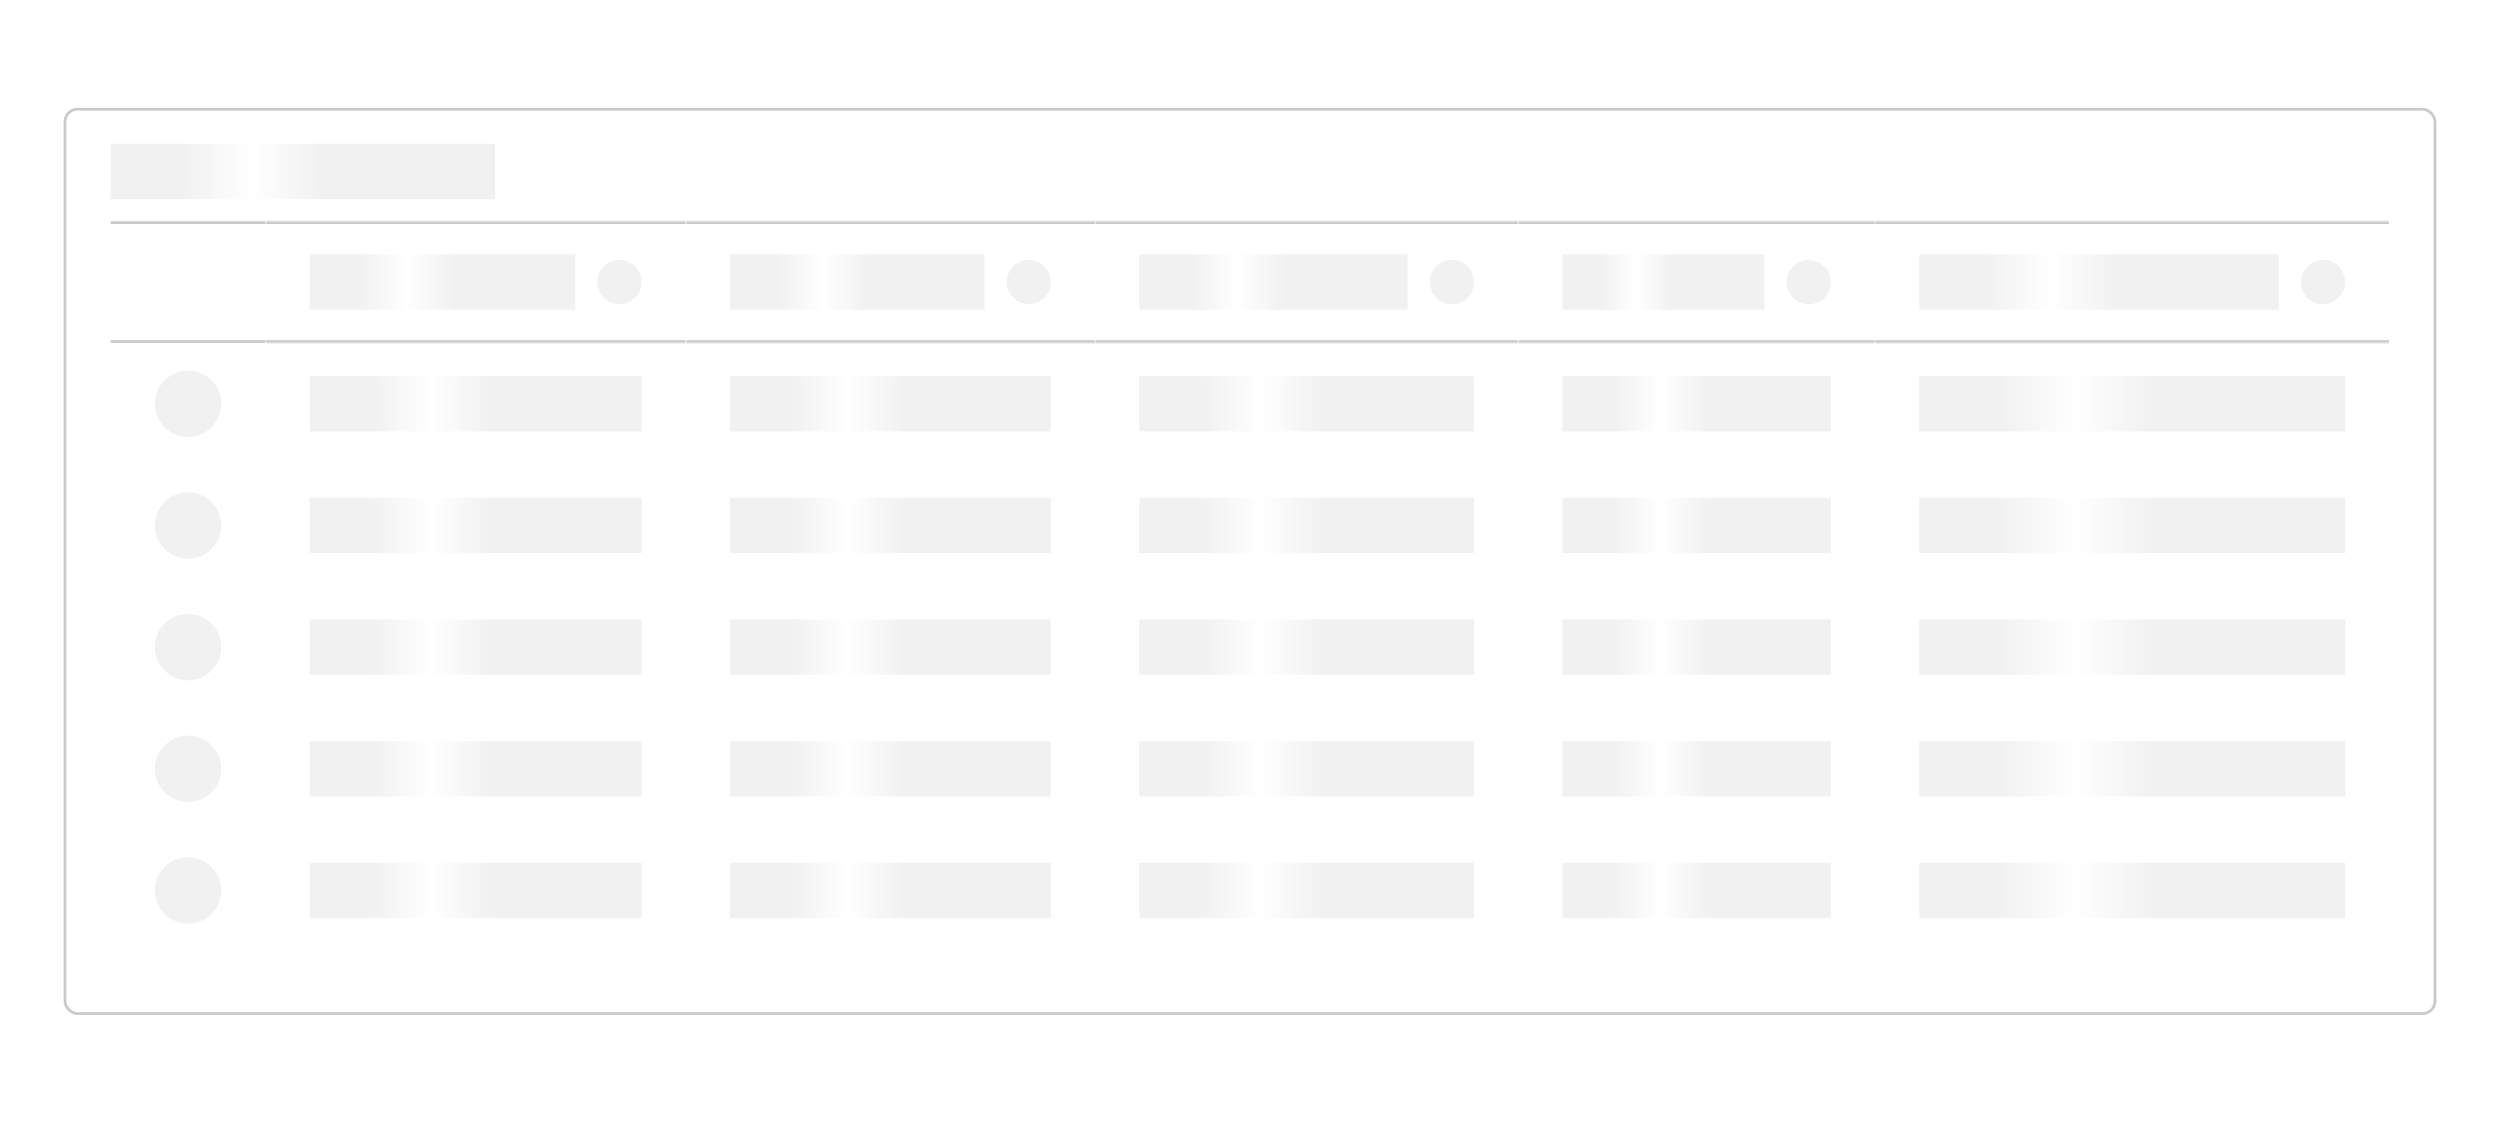 <svg width="904" height="406" viewBox="0 0 904 406" fill="none" xmlns="http://www.w3.org/2000/svg">
<rect width="904" height="406" fill="white"/>
<rect x="23.5" y="39.5" width="857" height="327" rx="4.5" fill="white"/>
<rect width="139" height="20" transform="translate(40 52)" fill="url(#paint0_linear_8325_503615)"/>
<g clip-path="url(#clip0_8325_503615)">
<rect width="56" height="44" transform="translate(40 80)" fill="white"/>
<line x1="40" y1="80.5" x2="96" y2="80.5" stroke="#C9C9C9"/>
<line x1="40" y1="123.5" x2="96" y2="123.5" stroke="#C9C9C9"/>
</g>
<circle cx="68" cy="146" r="12" fill="#F1F1F1"/>
<circle cx="68" cy="190" r="12" fill="#F1F1F1"/>
<circle cx="68" cy="234" r="12" fill="#F1F1F1"/>
<circle cx="68" cy="278" r="12" fill="#F1F1F1"/>
<circle cx="68" cy="322" r="12" fill="#F1F1F1"/>
<mask id="path-9-inside-1_8325_503615" fill="white">
<path d="M96 80H248V124H96V80Z"/>
</mask>
<path d="M96 80H248V124H96V80Z" fill="white"/>
<rect width="96" height="20" transform="translate(112 92)" fill="url(#paint1_linear_8325_503615)"/>
<circle cx="224" cy="102" r="8" fill="#F1F1F1"/>
<path d="M96 81H248V79H96V81ZM248 123H96V125H248V123Z" fill="#C9C9C9" mask="url(#path-9-inside-1_8325_503615)"/>
<rect width="120" height="20" transform="translate(112 136)" fill="url(#paint2_linear_8325_503615)"/>
<rect width="120" height="20" transform="translate(112 180)" fill="url(#paint3_linear_8325_503615)"/>
<rect width="120" height="20" transform="translate(112 224)" fill="url(#paint4_linear_8325_503615)"/>
<rect width="120" height="20" transform="translate(112 268)" fill="url(#paint5_linear_8325_503615)"/>
<rect width="120" height="20" transform="translate(112 312)" fill="url(#paint6_linear_8325_503615)"/>
<mask id="path-12-inside-2_8325_503615" fill="white">
<path d="M248 80H396V124H248V80Z"/>
</mask>
<path d="M248 80H396V124H248V80Z" fill="white"/>
<rect width="92" height="20" transform="translate(264 92)" fill="url(#paint7_linear_8325_503615)"/>
<circle cx="372" cy="102" r="8" fill="#F1F1F1"/>
<path d="M248 81H396V79H248V81ZM396 123H248V125H396V123Z" fill="#C9C9C9" mask="url(#path-12-inside-2_8325_503615)"/>
<rect width="116" height="20" transform="translate(264 136)" fill="url(#paint8_linear_8325_503615)"/>
<rect width="116" height="20" transform="translate(264 180)" fill="url(#paint9_linear_8325_503615)"/>
<rect width="116" height="20" transform="translate(264 224)" fill="url(#paint10_linear_8325_503615)"/>
<rect width="116" height="20" transform="translate(264 268)" fill="url(#paint11_linear_8325_503615)"/>
<rect width="116" height="20" transform="translate(264 312)" fill="url(#paint12_linear_8325_503615)"/>
<mask id="path-15-inside-3_8325_503615" fill="white">
<path d="M396 80H549V124H396V80Z"/>
</mask>
<path d="M396 80H549V124H396V80Z" fill="white"/>
<rect width="97" height="20" transform="translate(412 92)" fill="url(#paint13_linear_8325_503615)"/>
<circle cx="525" cy="102" r="8" fill="#F1F1F1"/>
<path d="M396 81H549V79H396V81ZM549 123H396V125H549V123Z" fill="#C9C9C9" mask="url(#path-15-inside-3_8325_503615)"/>
<rect width="121" height="20" transform="translate(412 136)" fill="url(#paint14_linear_8325_503615)"/>
<rect width="121" height="20" transform="translate(412 180)" fill="url(#paint15_linear_8325_503615)"/>
<rect width="121" height="20" transform="translate(412 224)" fill="url(#paint16_linear_8325_503615)"/>
<rect width="121" height="20" transform="translate(412 268)" fill="url(#paint17_linear_8325_503615)"/>
<rect width="121" height="20" transform="translate(412 312)" fill="url(#paint18_linear_8325_503615)"/>
<mask id="path-18-inside-4_8325_503615" fill="white">
<path d="M549 80H678V124H549V80Z"/>
</mask>
<path d="M549 80H678V124H549V80Z" fill="white"/>
<rect width="73" height="20" transform="translate(565 92)" fill="url(#paint19_linear_8325_503615)"/>
<circle cx="654" cy="102" r="8" fill="#F1F1F1"/>
<path d="M549 81H678V79H549V81ZM678 123H549V125H678V123Z" fill="#C9C9C9" mask="url(#path-18-inside-4_8325_503615)"/>
<rect width="97" height="20" transform="translate(565 136)" fill="url(#paint20_linear_8325_503615)"/>
<rect width="97" height="20" transform="translate(565 180)" fill="url(#paint21_linear_8325_503615)"/>
<rect width="97" height="20" transform="translate(565 224)" fill="url(#paint22_linear_8325_503615)"/>
<rect width="97" height="20" transform="translate(565 268)" fill="url(#paint23_linear_8325_503615)"/>
<rect width="97" height="20" transform="translate(565 312)" fill="url(#paint24_linear_8325_503615)"/>
<mask id="path-21-inside-5_8325_503615" fill="white">
<path d="M678 80H864V124H678V80Z"/>
</mask>
<path d="M678 80H864V124H678V80Z" fill="white"/>
<rect width="130" height="20" transform="translate(694 92)" fill="url(#paint25_linear_8325_503615)"/>
<circle cx="840" cy="102" r="8" fill="#F1F1F1"/>
<path d="M678 81H864V79H678V81ZM864 123H678V125H864V123Z" fill="#C9C9C9" mask="url(#path-21-inside-5_8325_503615)"/>
<rect width="154" height="20" transform="translate(694 136)" fill="url(#paint26_linear_8325_503615)"/>
<rect width="154" height="20" transform="translate(694 180)" fill="url(#paint27_linear_8325_503615)"/>
<rect width="154" height="20" transform="translate(694 224)" fill="url(#paint28_linear_8325_503615)"/>
<rect width="154" height="20" transform="translate(694 268)" fill="url(#paint29_linear_8325_503615)"/>
<rect width="154" height="20" transform="translate(694 312)" fill="url(#paint30_linear_8325_503615)"/>
<rect x="23.5" y="39.5" width="857" height="327" rx="4.5" stroke="#C9C9C9"/>
<defs>
<linearGradient id="paint0_linear_8325_503615" x1="6.14907e-07" y1="10" x2="139" y2="10" gradientUnits="userSpaceOnUse">
<stop stop-color="#F1F1F1"/>
<stop offset="0.188" stop-color="#F1F1F1"/>
<stop offset="0.365" stop-color="white"/>
<stop offset="0.547" stop-color="#F1F1F1"/>
<stop offset="0.979" stop-color="#F1F1F1"/>
</linearGradient>
<linearGradient id="paint1_linear_8325_503615" x1="4.24684e-07" y1="10" x2="96" y2="10" gradientUnits="userSpaceOnUse">
<stop stop-color="#F1F1F1"/>
<stop offset="0.188" stop-color="#F1F1F1"/>
<stop offset="0.365" stop-color="white"/>
<stop offset="0.547" stop-color="#F1F1F1"/>
<stop offset="0.979" stop-color="#F1F1F1"/>
</linearGradient>
<linearGradient id="paint2_linear_8325_503615" x1="5.30855e-07" y1="10" x2="120" y2="10" gradientUnits="userSpaceOnUse">
<stop stop-color="#F1F1F1"/>
<stop offset="0.188" stop-color="#F1F1F1"/>
<stop offset="0.365" stop-color="white"/>
<stop offset="0.547" stop-color="#F1F1F1"/>
<stop offset="0.979" stop-color="#F1F1F1"/>
</linearGradient>
<linearGradient id="paint3_linear_8325_503615" x1="5.30855e-07" y1="10" x2="120" y2="10" gradientUnits="userSpaceOnUse">
<stop stop-color="#F1F1F1"/>
<stop offset="0.188" stop-color="#F1F1F1"/>
<stop offset="0.365" stop-color="white"/>
<stop offset="0.547" stop-color="#F1F1F1"/>
<stop offset="0.979" stop-color="#F1F1F1"/>
</linearGradient>
<linearGradient id="paint4_linear_8325_503615" x1="5.30855e-07" y1="10" x2="120" y2="10" gradientUnits="userSpaceOnUse">
<stop stop-color="#F1F1F1"/>
<stop offset="0.188" stop-color="#F1F1F1"/>
<stop offset="0.365" stop-color="white"/>
<stop offset="0.547" stop-color="#F1F1F1"/>
<stop offset="0.979" stop-color="#F1F1F1"/>
</linearGradient>
<linearGradient id="paint5_linear_8325_503615" x1="5.30855e-07" y1="10" x2="120" y2="10" gradientUnits="userSpaceOnUse">
<stop stop-color="#F1F1F1"/>
<stop offset="0.188" stop-color="#F1F1F1"/>
<stop offset="0.365" stop-color="white"/>
<stop offset="0.547" stop-color="#F1F1F1"/>
<stop offset="0.979" stop-color="#F1F1F1"/>
</linearGradient>
<linearGradient id="paint6_linear_8325_503615" x1="5.30855e-07" y1="10" x2="120" y2="10" gradientUnits="userSpaceOnUse">
<stop stop-color="#F1F1F1"/>
<stop offset="0.188" stop-color="#F1F1F1"/>
<stop offset="0.365" stop-color="white"/>
<stop offset="0.547" stop-color="#F1F1F1"/>
<stop offset="0.979" stop-color="#F1F1F1"/>
</linearGradient>
<linearGradient id="paint7_linear_8325_503615" x1="4.06989e-07" y1="10" x2="92" y2="10" gradientUnits="userSpaceOnUse">
<stop stop-color="#F1F1F1"/>
<stop offset="0.188" stop-color="#F1F1F1"/>
<stop offset="0.365" stop-color="white"/>
<stop offset="0.547" stop-color="#F1F1F1"/>
<stop offset="0.979" stop-color="#F1F1F1"/>
</linearGradient>
<linearGradient id="paint8_linear_8325_503615" x1="5.1316e-07" y1="10" x2="116" y2="10" gradientUnits="userSpaceOnUse">
<stop stop-color="#F1F1F1"/>
<stop offset="0.188" stop-color="#F1F1F1"/>
<stop offset="0.365" stop-color="white"/>
<stop offset="0.547" stop-color="#F1F1F1"/>
<stop offset="0.979" stop-color="#F1F1F1"/>
</linearGradient>
<linearGradient id="paint9_linear_8325_503615" x1="5.1316e-07" y1="10" x2="116" y2="10" gradientUnits="userSpaceOnUse">
<stop stop-color="#F1F1F1"/>
<stop offset="0.188" stop-color="#F1F1F1"/>
<stop offset="0.365" stop-color="white"/>
<stop offset="0.547" stop-color="#F1F1F1"/>
<stop offset="0.979" stop-color="#F1F1F1"/>
</linearGradient>
<linearGradient id="paint10_linear_8325_503615" x1="5.1316e-07" y1="10" x2="116" y2="10" gradientUnits="userSpaceOnUse">
<stop stop-color="#F1F1F1"/>
<stop offset="0.188" stop-color="#F1F1F1"/>
<stop offset="0.365" stop-color="white"/>
<stop offset="0.547" stop-color="#F1F1F1"/>
<stop offset="0.979" stop-color="#F1F1F1"/>
</linearGradient>
<linearGradient id="paint11_linear_8325_503615" x1="5.1316e-07" y1="10" x2="116" y2="10" gradientUnits="userSpaceOnUse">
<stop stop-color="#F1F1F1"/>
<stop offset="0.188" stop-color="#F1F1F1"/>
<stop offset="0.365" stop-color="white"/>
<stop offset="0.547" stop-color="#F1F1F1"/>
<stop offset="0.979" stop-color="#F1F1F1"/>
</linearGradient>
<linearGradient id="paint12_linear_8325_503615" x1="5.1316e-07" y1="10" x2="116" y2="10" gradientUnits="userSpaceOnUse">
<stop stop-color="#F1F1F1"/>
<stop offset="0.188" stop-color="#F1F1F1"/>
<stop offset="0.365" stop-color="white"/>
<stop offset="0.547" stop-color="#F1F1F1"/>
<stop offset="0.979" stop-color="#F1F1F1"/>
</linearGradient>
<linearGradient id="paint13_linear_8325_503615" x1="4.29108e-07" y1="10" x2="97" y2="10" gradientUnits="userSpaceOnUse">
<stop stop-color="#F1F1F1"/>
<stop offset="0.188" stop-color="#F1F1F1"/>
<stop offset="0.365" stop-color="white"/>
<stop offset="0.547" stop-color="#F1F1F1"/>
<stop offset="0.979" stop-color="#F1F1F1"/>
</linearGradient>
<linearGradient id="paint14_linear_8325_503615" x1="5.35279e-07" y1="10" x2="121" y2="10" gradientUnits="userSpaceOnUse">
<stop stop-color="#F1F1F1"/>
<stop offset="0.188" stop-color="#F1F1F1"/>
<stop offset="0.365" stop-color="white"/>
<stop offset="0.547" stop-color="#F1F1F1"/>
<stop offset="0.979" stop-color="#F1F1F1"/>
</linearGradient>
<linearGradient id="paint15_linear_8325_503615" x1="5.35279e-07" y1="10" x2="121" y2="10" gradientUnits="userSpaceOnUse">
<stop stop-color="#F1F1F1"/>
<stop offset="0.188" stop-color="#F1F1F1"/>
<stop offset="0.365" stop-color="white"/>
<stop offset="0.547" stop-color="#F1F1F1"/>
<stop offset="0.979" stop-color="#F1F1F1"/>
</linearGradient>
<linearGradient id="paint16_linear_8325_503615" x1="5.35279e-07" y1="10" x2="121" y2="10" gradientUnits="userSpaceOnUse">
<stop stop-color="#F1F1F1"/>
<stop offset="0.188" stop-color="#F1F1F1"/>
<stop offset="0.365" stop-color="white"/>
<stop offset="0.547" stop-color="#F1F1F1"/>
<stop offset="0.979" stop-color="#F1F1F1"/>
</linearGradient>
<linearGradient id="paint17_linear_8325_503615" x1="5.35279e-07" y1="10" x2="121" y2="10" gradientUnits="userSpaceOnUse">
<stop stop-color="#F1F1F1"/>
<stop offset="0.188" stop-color="#F1F1F1"/>
<stop offset="0.365" stop-color="white"/>
<stop offset="0.547" stop-color="#F1F1F1"/>
<stop offset="0.979" stop-color="#F1F1F1"/>
</linearGradient>
<linearGradient id="paint18_linear_8325_503615" x1="5.35279e-07" y1="10" x2="121" y2="10" gradientUnits="userSpaceOnUse">
<stop stop-color="#F1F1F1"/>
<stop offset="0.188" stop-color="#F1F1F1"/>
<stop offset="0.365" stop-color="white"/>
<stop offset="0.547" stop-color="#F1F1F1"/>
<stop offset="0.979" stop-color="#F1F1F1"/>
</linearGradient>
<linearGradient id="paint19_linear_8325_503615" x1="3.22937e-07" y1="10" x2="73" y2="10" gradientUnits="userSpaceOnUse">
<stop stop-color="#F1F1F1"/>
<stop offset="0.188" stop-color="#F1F1F1"/>
<stop offset="0.365" stop-color="white"/>
<stop offset="0.547" stop-color="#F1F1F1"/>
<stop offset="0.979" stop-color="#F1F1F1"/>
</linearGradient>
<linearGradient id="paint20_linear_8325_503615" x1="4.29108e-07" y1="10" x2="97" y2="10" gradientUnits="userSpaceOnUse">
<stop stop-color="#F1F1F1"/>
<stop offset="0.188" stop-color="#F1F1F1"/>
<stop offset="0.365" stop-color="white"/>
<stop offset="0.547" stop-color="#F1F1F1"/>
<stop offset="0.979" stop-color="#F1F1F1"/>
</linearGradient>
<linearGradient id="paint21_linear_8325_503615" x1="4.29108e-07" y1="10" x2="97" y2="10" gradientUnits="userSpaceOnUse">
<stop stop-color="#F1F1F1"/>
<stop offset="0.188" stop-color="#F1F1F1"/>
<stop offset="0.365" stop-color="white"/>
<stop offset="0.547" stop-color="#F1F1F1"/>
<stop offset="0.979" stop-color="#F1F1F1"/>
</linearGradient>
<linearGradient id="paint22_linear_8325_503615" x1="4.29108e-07" y1="10" x2="97" y2="10" gradientUnits="userSpaceOnUse">
<stop stop-color="#F1F1F1"/>
<stop offset="0.188" stop-color="#F1F1F1"/>
<stop offset="0.365" stop-color="white"/>
<stop offset="0.547" stop-color="#F1F1F1"/>
<stop offset="0.979" stop-color="#F1F1F1"/>
</linearGradient>
<linearGradient id="paint23_linear_8325_503615" x1="4.29108e-07" y1="10" x2="97" y2="10" gradientUnits="userSpaceOnUse">
<stop stop-color="#F1F1F1"/>
<stop offset="0.188" stop-color="#F1F1F1"/>
<stop offset="0.365" stop-color="white"/>
<stop offset="0.547" stop-color="#F1F1F1"/>
<stop offset="0.979" stop-color="#F1F1F1"/>
</linearGradient>
<linearGradient id="paint24_linear_8325_503615" x1="4.29108e-07" y1="10" x2="97" y2="10" gradientUnits="userSpaceOnUse">
<stop stop-color="#F1F1F1"/>
<stop offset="0.188" stop-color="#F1F1F1"/>
<stop offset="0.365" stop-color="white"/>
<stop offset="0.547" stop-color="#F1F1F1"/>
<stop offset="0.979" stop-color="#F1F1F1"/>
</linearGradient>
<linearGradient id="paint25_linear_8325_503615" x1="5.75093e-07" y1="10" x2="130" y2="10" gradientUnits="userSpaceOnUse">
<stop stop-color="#F1F1F1"/>
<stop offset="0.188" stop-color="#F1F1F1"/>
<stop offset="0.365" stop-color="white"/>
<stop offset="0.547" stop-color="#F1F1F1"/>
<stop offset="0.979" stop-color="#F1F1F1"/>
</linearGradient>
<linearGradient id="paint26_linear_8325_503615" x1="6.81264e-07" y1="10" x2="154" y2="10" gradientUnits="userSpaceOnUse">
<stop stop-color="#F1F1F1"/>
<stop offset="0.188" stop-color="#F1F1F1"/>
<stop offset="0.365" stop-color="white"/>
<stop offset="0.547" stop-color="#F1F1F1"/>
<stop offset="0.979" stop-color="#F1F1F1"/>
</linearGradient>
<linearGradient id="paint27_linear_8325_503615" x1="6.81264e-07" y1="10" x2="154" y2="10" gradientUnits="userSpaceOnUse">
<stop stop-color="#F1F1F1"/>
<stop offset="0.188" stop-color="#F1F1F1"/>
<stop offset="0.365" stop-color="white"/>
<stop offset="0.547" stop-color="#F1F1F1"/>
<stop offset="0.979" stop-color="#F1F1F1"/>
</linearGradient>
<linearGradient id="paint28_linear_8325_503615" x1="6.81264e-07" y1="10" x2="154" y2="10" gradientUnits="userSpaceOnUse">
<stop stop-color="#F1F1F1"/>
<stop offset="0.188" stop-color="#F1F1F1"/>
<stop offset="0.365" stop-color="white"/>
<stop offset="0.547" stop-color="#F1F1F1"/>
<stop offset="0.979" stop-color="#F1F1F1"/>
</linearGradient>
<linearGradient id="paint29_linear_8325_503615" x1="6.81264e-07" y1="10" x2="154" y2="10" gradientUnits="userSpaceOnUse">
<stop stop-color="#F1F1F1"/>
<stop offset="0.188" stop-color="#F1F1F1"/>
<stop offset="0.365" stop-color="white"/>
<stop offset="0.547" stop-color="#F1F1F1"/>
<stop offset="0.979" stop-color="#F1F1F1"/>
</linearGradient>
<linearGradient id="paint30_linear_8325_503615" x1="6.81264e-07" y1="10" x2="154" y2="10" gradientUnits="userSpaceOnUse">
<stop stop-color="#F1F1F1"/>
<stop offset="0.188" stop-color="#F1F1F1"/>
<stop offset="0.365" stop-color="white"/>
<stop offset="0.547" stop-color="#F1F1F1"/>
<stop offset="0.979" stop-color="#F1F1F1"/>
</linearGradient>
<clipPath id="clip0_8325_503615">
<rect width="56" height="44" fill="white" transform="translate(40 80)"/>
</clipPath>
</defs>
</svg>
